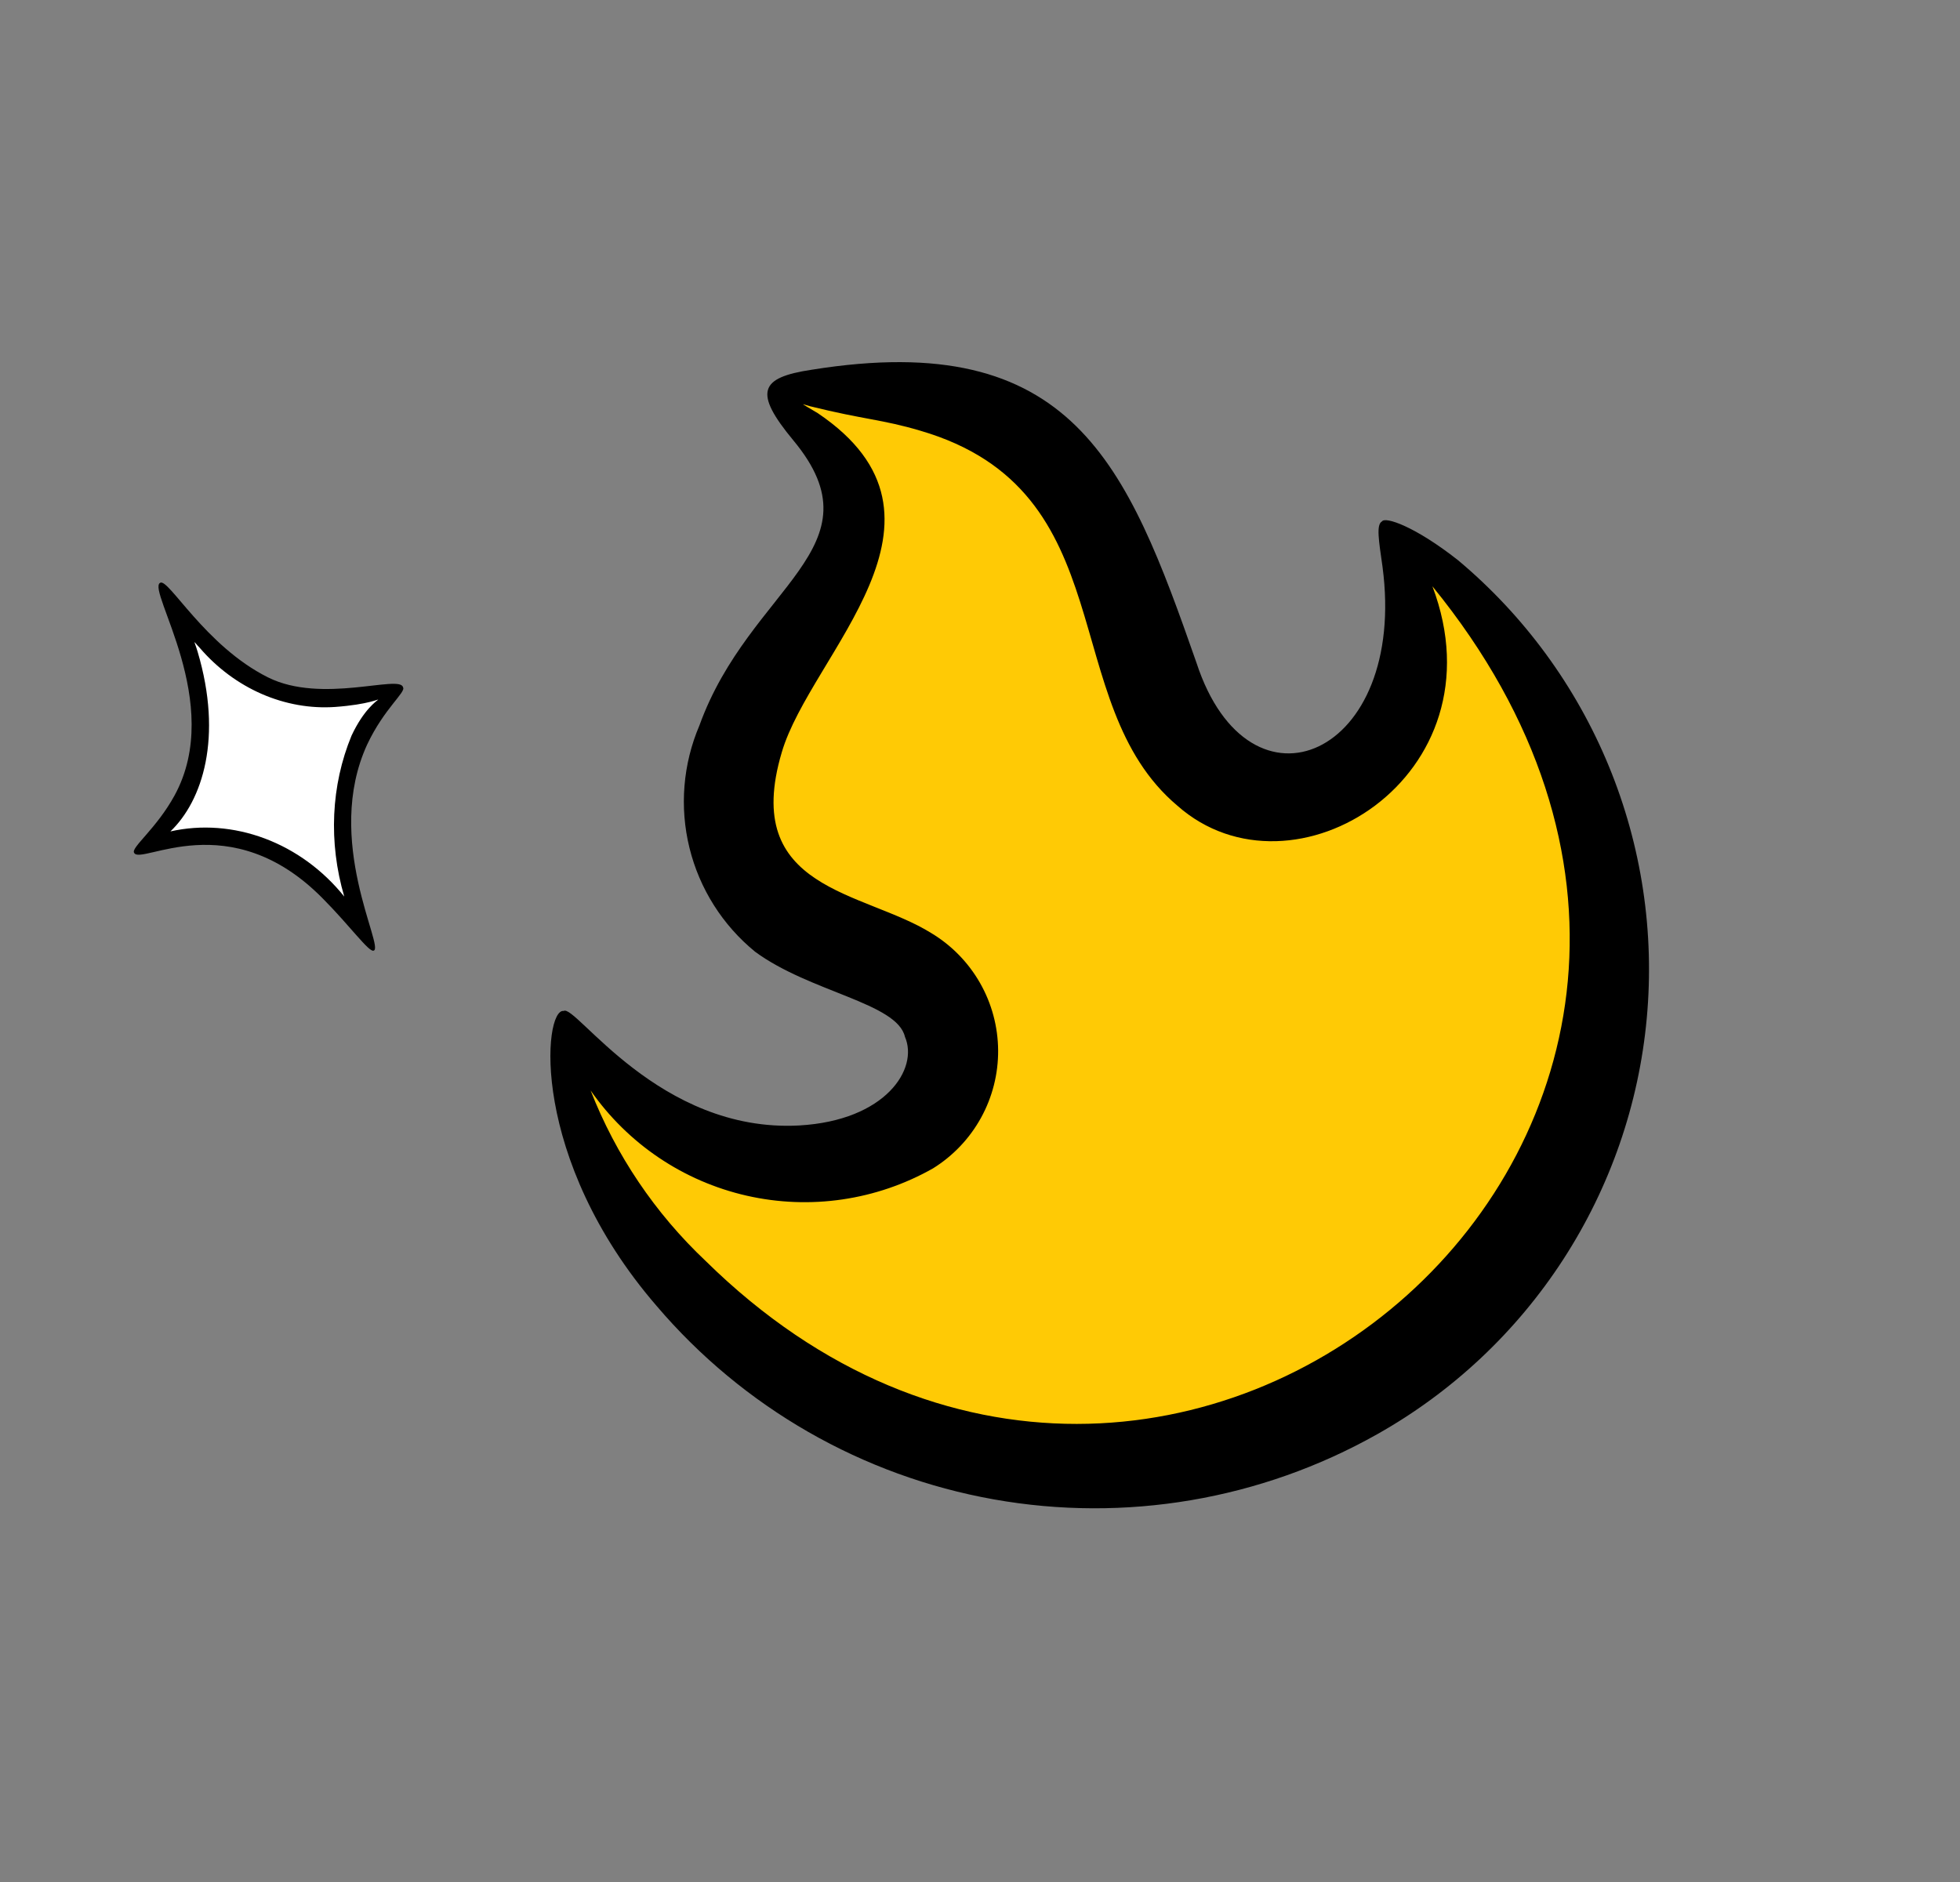 <svg width="177" height="170" viewBox="0 0 177 170" fill="none" xmlns="http://www.w3.org/2000/svg">
<rect x="0" y="0" width="177" height="170" fill="#808080" stroke="none"/>
<g id="Group 26">
<g id="Group 19">
<path id="Vector_64" d="M94.043 42.707C101.424 49.82 103.7 66.317 112.32 69.782C114.584 70.445 117.002 70.343 119.202 69.492C121.402 68.641 123.259 67.088 124.486 65.074C126.846 60.986 128.187 56.391 128.395 51.675C168.028 79.594 134.912 141.268 87.472 132.899C64.966 128.935 40.327 87.505 56.691 98.381C60.202 100.835 64.246 102.418 68.49 102.999C72.734 103.58 77.056 103.142 81.097 101.721C87.245 98.063 86.612 87.841 77.209 82.999C68.378 78.458 61.376 77.228 68.833 63.308C77.171 47.751 78.076 47.251 74.796 42.901C73.311 41.029 72.215 38.879 71.573 36.578C71.647 34.18 86.819 35.759 94.043 42.707Z" fill="#FFCA05"/>
<path id="Vector_65" d="M131.661 50.594C127.753 47.521 125.089 46.645 124.801 47.096C124.266 47.392 124.513 48.821 124.846 51.167C127.135 68.284 112.822 74.469 108.048 59.861C101.777 41.921 96.891 29.604 73.292 33.398C68.598 34.103 68.022 35.412 71.653 39.787C79.692 49.48 67.713 52.926 63.163 65.524C61.672 69.017 61.356 72.9 62.264 76.588C63.172 80.276 65.255 83.569 68.197 85.97C73.164 89.621 81.011 90.586 81.722 93.648C82.976 96.534 79.991 101.211 72.171 101.657C59.505 102.343 51.986 90.662 50.904 91.313C49.062 91.069 47.791 104.643 59.301 117.963C67.117 127.141 77.881 133.317 89.75 135.431C101.618 137.545 113.853 135.467 124.358 129.552C131.154 125.729 136.92 120.314 141.162 113.772C145.404 107.229 147.995 99.755 148.711 91.99C149.43 84.226 148.254 76.403 145.284 69.193C142.314 61.982 137.639 55.6 131.661 50.594ZM63.717 113.889C59.16 109.588 55.615 104.33 53.335 98.494C56.686 103.308 61.714 106.699 67.434 108C73.153 109.302 79.153 108.422 84.258 105.532C86.069 104.406 87.561 102.833 88.591 100.965C89.62 99.097 90.153 96.996 90.137 94.863C90.121 92.73 89.558 90.637 88.501 88.784C87.444 86.932 85.93 85.382 84.102 84.282C77.963 80.456 66.892 80.44 70.597 67.958C73.203 59.058 87.978 46.847 73.846 37.316C72.126 36.284 72.303 36.465 73.167 36.697C78.054 37.909 79.67 37.88 83.099 38.9C101.705 44.324 95.281 63.474 106.332 72.78C116.739 81.977 135.852 70.142 129.356 52.957C168.621 101.11 105.792 155.31 63.717 113.889Z" fill="black"/>
</g>
<g id="Group_16">
<path id="Vector_66" d="M16.913 71.602C9.698 80.641 16.611 71.961 25.938 77.346C27.753 78.393 31.37 82.924 32.102 82.385C32.264 82.265 32.195 81.993 32.117 81.796C30.965 78.752 30.593 75.498 31.038 72.366C31.483 69.235 32.73 66.338 34.65 63.972C35.543 62.902 34.897 62.212 33.586 62.487C31.102 63.088 28.491 63.147 25.914 62.66C23.414 61.857 18.752 58.117 16.592 56.071C18.447 62.148 19.389 68.787 15.592 73.375L16.913 71.602Z" fill="white"/>
<path id="Vector_67" d="M36.395 62.078C36.132 60.899 29.06 63.617 24.198 61.182C18.521 58.347 15.189 52.157 14.459 52.644C13.225 53.296 20.306 63.515 15.771 71.836C14.128 74.853 11.789 76.576 12.114 77.03C12.672 78.214 20.75 72.624 29.151 81.158C31.604 83.627 33.314 86.026 33.738 85.867C34.778 85.61 29.174 75.883 33.167 67.229C34.698 63.984 36.685 62.51 36.395 62.078ZM31.748 66.441C29.887 70.943 29.654 76.089 31.088 80.981C29.173 78.594 26.683 76.775 23.906 75.734C21.128 74.693 18.176 74.472 15.39 75.097C18.283 72.332 20.144 66.611 17.85 58.879C17.506 57.73 17.383 57.833 18.045 58.524C19.595 60.329 21.511 61.754 23.635 62.681C25.76 63.607 28.032 64.01 30.266 63.855C36.402 63.405 33.967 61.709 31.748 66.441Z" fill="black"/>
</g>
</g>
</svg>
